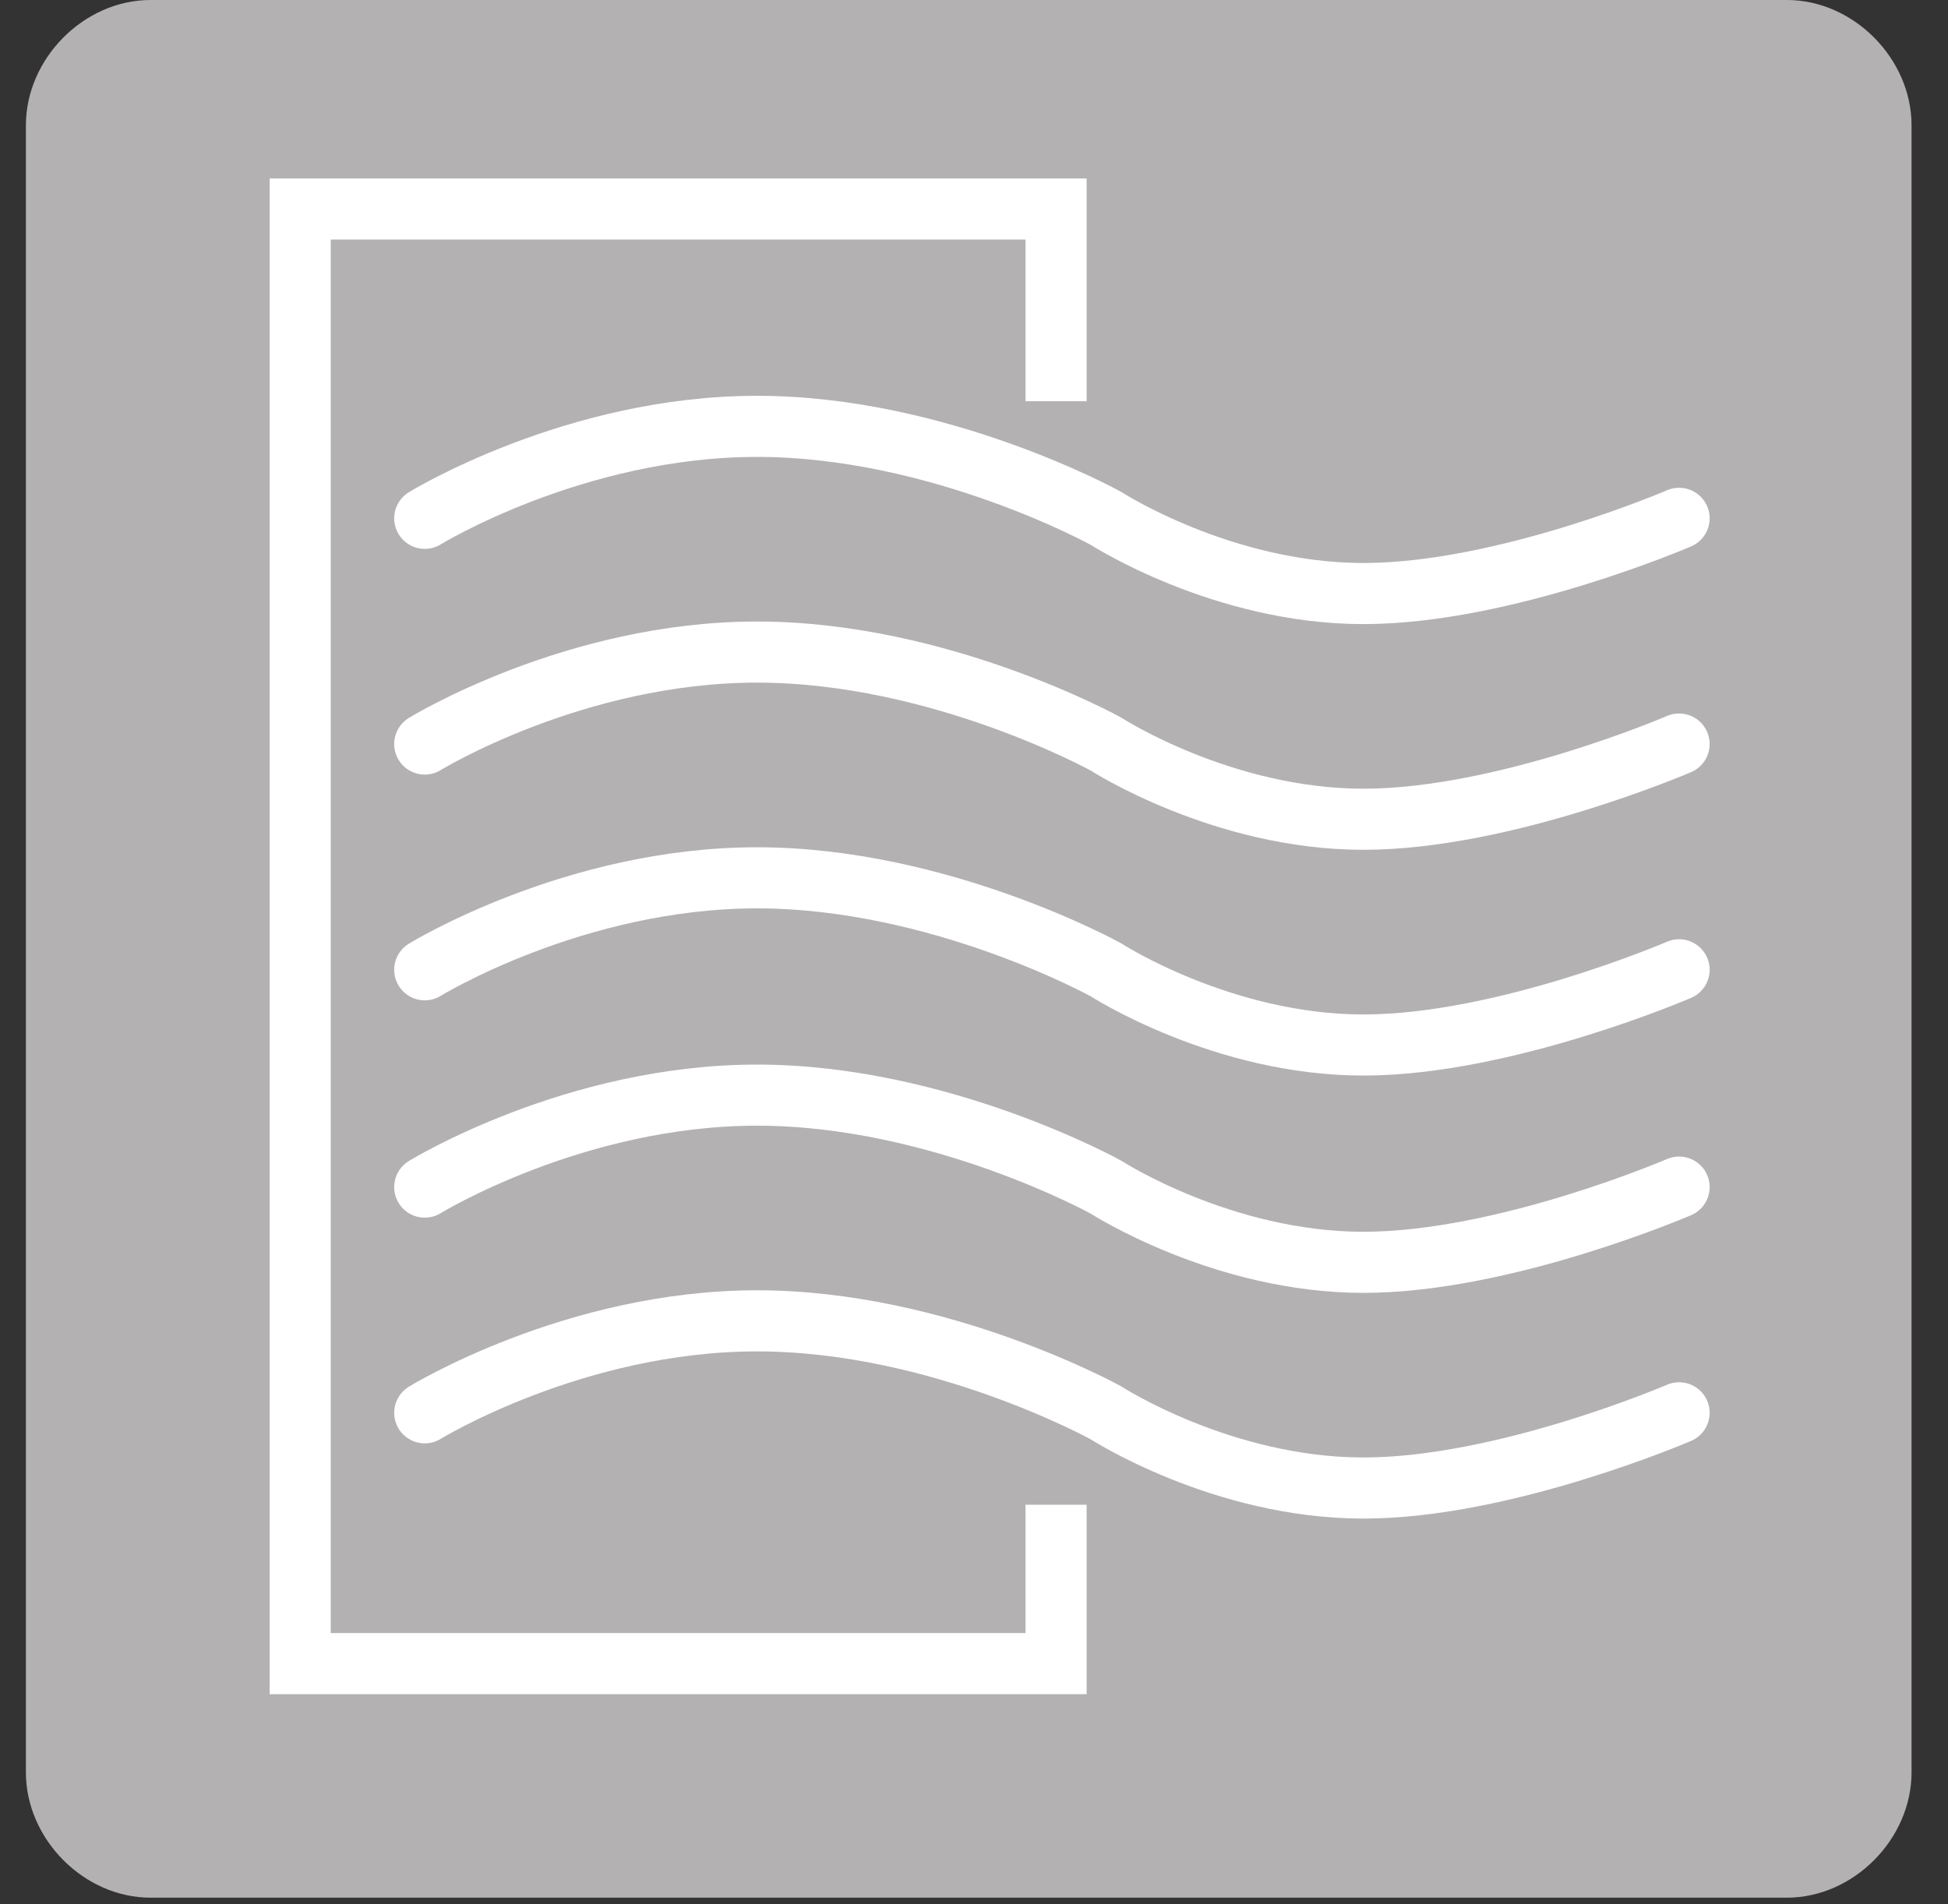 <svg width="45" height="44" viewBox="0 0 45 44" fill="none" xmlns="http://www.w3.org/2000/svg">
<rect x="0" y="0" width="45" height="44" fill="#333333" stroke="none"/>
<path d="M2.878 43.846C1.343 43.846 0 42.494 0 40.949V2.897C0 1.352 1.343 0 2.878 0H40.681C42.217 0 43.56 1.352 43.56 2.897V40.949C43.56 42.494 42.217 43.846 40.681 43.846" transform="translate(0.598)" fill="#B3B1B2"/>
<path d="M17.462 0H0V33.609H17.462V0Z" transform="translate(6.934 4.829)" stroke="white" stroke-width="1.412"/>
<path d="M5.373 0H0V25.496H5.373V0Z" transform="translate(21.131 9.271)" fill="#B3B1B2"/>
<path d="M28.976 2.125C28.976 2.125 24.946 3.863 21.684 3.863C18.422 3.863 15.735 2.125 15.735 2.125C15.735 2.125 11.897 0 7.676 0C3.454 0 0 2.125 0 2.125" transform="translate(9.812 9.851)" stroke="white" stroke-width="1.412" stroke-linecap="round"/>
<path d="M28.976 2.125C28.976 2.125 24.946 3.863 21.684 3.863C18.422 3.863 15.735 2.125 15.735 2.125C15.735 2.125 11.897 0 7.676 0C3.454 0 0 2.125 0 2.125" transform="translate(9.812 15.066)" stroke="white" stroke-width="1.412" stroke-linecap="round"/>
<path d="M28.976 2.125C28.976 2.125 24.946 3.863 21.684 3.863C18.422 3.863 15.735 2.125 15.735 2.125C15.735 2.125 11.897 0 7.676 0C3.454 0 0 2.125 0 2.125" transform="translate(9.812 20.282)" stroke="white" stroke-width="1.412" stroke-linecap="round"/>
<path d="M28.976 2.125C28.976 2.125 24.946 3.863 21.684 3.863C18.422 3.863 15.735 2.125 15.735 2.125C15.735 2.125 11.897 0 7.676 0C3.454 0 0 2.125 0 2.125" transform="translate(9.812 25.303)" stroke="white" stroke-width="1.412" stroke-linecap="round"/>
<path d="M28.976 2.125C28.976 2.125 24.946 3.863 21.684 3.863C18.422 3.863 15.735 2.125 15.735 2.125C15.735 2.125 11.897 0 7.676 0C3.454 0 0 2.125 0 2.125" transform="translate(9.812 30.518)" stroke="white" stroke-width="1.412" stroke-linecap="round"/>
</svg>
